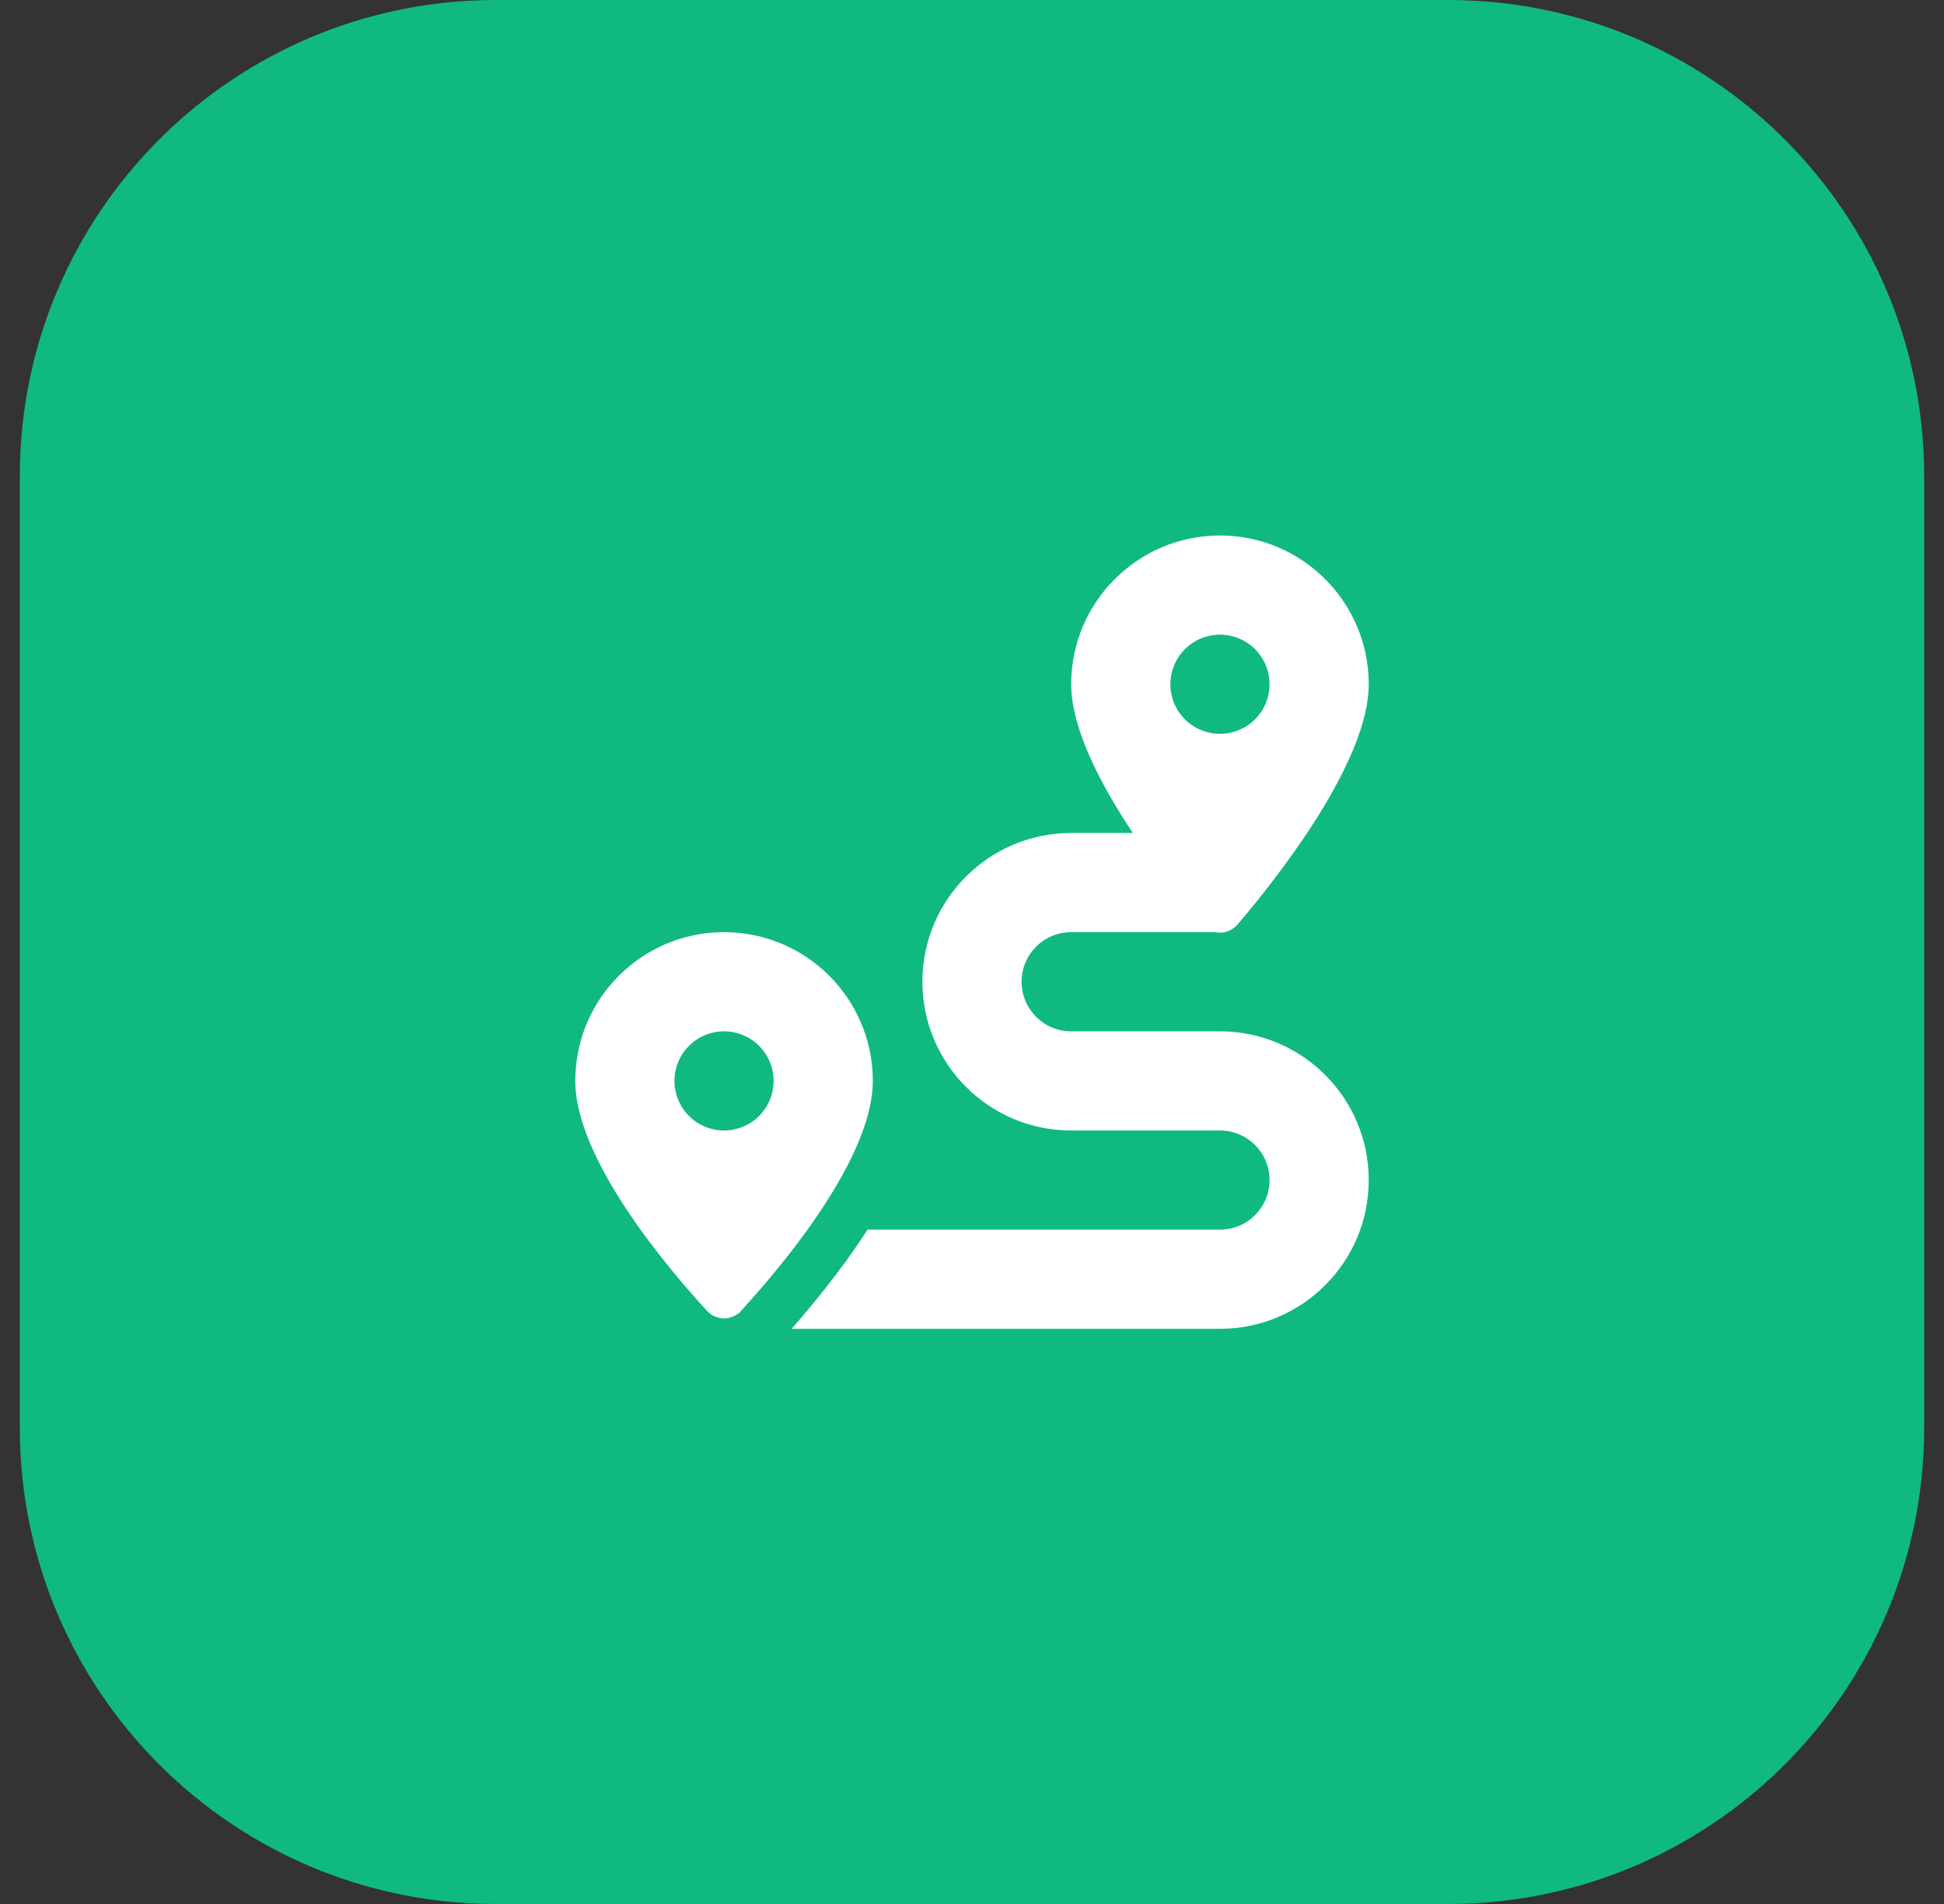 <svg width="49" height="48" viewBox="0 0 49 48" fill="none" xmlns="http://www.w3.org/2000/svg">
<rect x="0" y="0" width="49" height="48" fill="#333333" stroke="none"/>
<path d="M36.5 0C43.127 0 48.5 5.373 48.5 12V36C48.5 42.627 43.127 48 36.5 48H12.5C5.873 48 0.5 42.627 0.5 36V12C0.5 5.373 5.873 0 12.5 0H36.5Z" fill="#10B981"/>
<path d="M36.5 0C43.127 0 48.5 5.373 48.5 12V36C48.5 42.627 43.127 48 36.5 48H12.5C5.873 48 0.5 42.627 0.5 36V12C0.5 5.373 5.873 0 12.5 0H36.5Z"/>
<path d="M34.5 38H14.5V10H34.5V38Z"/>
<g clip-path="url(#clip0_19_2349)">
<path d="M34.5 17.25C34.5 19.211 32.191 22.137 31.195 23.305C31.047 23.477 30.828 23.543 30.629 23.5H27C26.309 23.5 25.75 24.059 25.75 24.75C25.75 25.441 26.309 26 27 26H30.75C32.82 26 34.5 27.68 34.5 29.75C34.5 31.82 32.82 33.5 30.75 33.5H19.953C20.293 33.113 20.707 32.617 21.125 32.062C21.371 31.734 21.625 31.375 21.867 31H30.75C31.441 31 32 30.441 32 29.75C32 29.059 31.441 28.5 30.75 28.5H27C24.93 28.5 23.25 26.82 23.25 24.75C23.25 22.68 24.93 21 27 21H28.555C27.734 19.77 27 18.355 27 17.25C27 15.18 28.68 13.5 30.75 13.5C32.82 13.5 34.5 15.18 34.5 17.25ZM19.074 32.605C18.926 32.773 18.793 32.922 18.68 33.047L18.609 33.125L18.602 33.117C18.367 33.297 18.031 33.273 17.82 33.047C16.836 31.977 14.5 29.223 14.5 27.25C14.5 25.18 16.18 23.5 18.25 23.5C20.32 23.5 22 25.18 22 27.25C22 28.422 21.176 29.867 20.301 31.074C19.883 31.648 19.453 32.168 19.098 32.578L19.074 32.605ZM19.5 27.25C19.5 26.919 19.368 26.601 19.134 26.366C18.899 26.132 18.581 26 18.25 26C17.919 26 17.601 26.132 17.366 26.366C17.132 26.601 17 26.919 17 27.25C17 27.581 17.132 27.899 17.366 28.134C17.601 28.368 17.919 28.5 18.25 28.5C18.581 28.5 18.899 28.368 19.134 28.134C19.368 27.899 19.5 27.581 19.5 27.25ZM30.75 18.5C31.081 18.5 31.399 18.368 31.634 18.134C31.868 17.899 32 17.581 32 17.25C32 16.919 31.868 16.601 31.634 16.366C31.399 16.132 31.081 16 30.75 16C30.419 16 30.101 16.132 29.866 16.366C29.632 16.601 29.5 16.919 29.5 17.25C29.5 17.581 29.632 17.899 29.866 18.134C30.101 18.368 30.419 18.5 30.75 18.5Z" fill="white"/>
</g>
<defs>
<clipPath id="clip0_19_2349">
<path d="M14.5 13.5H34.5V33.5H14.5V13.5Z" fill="white"/>
</clipPath>
</defs>
</svg>
